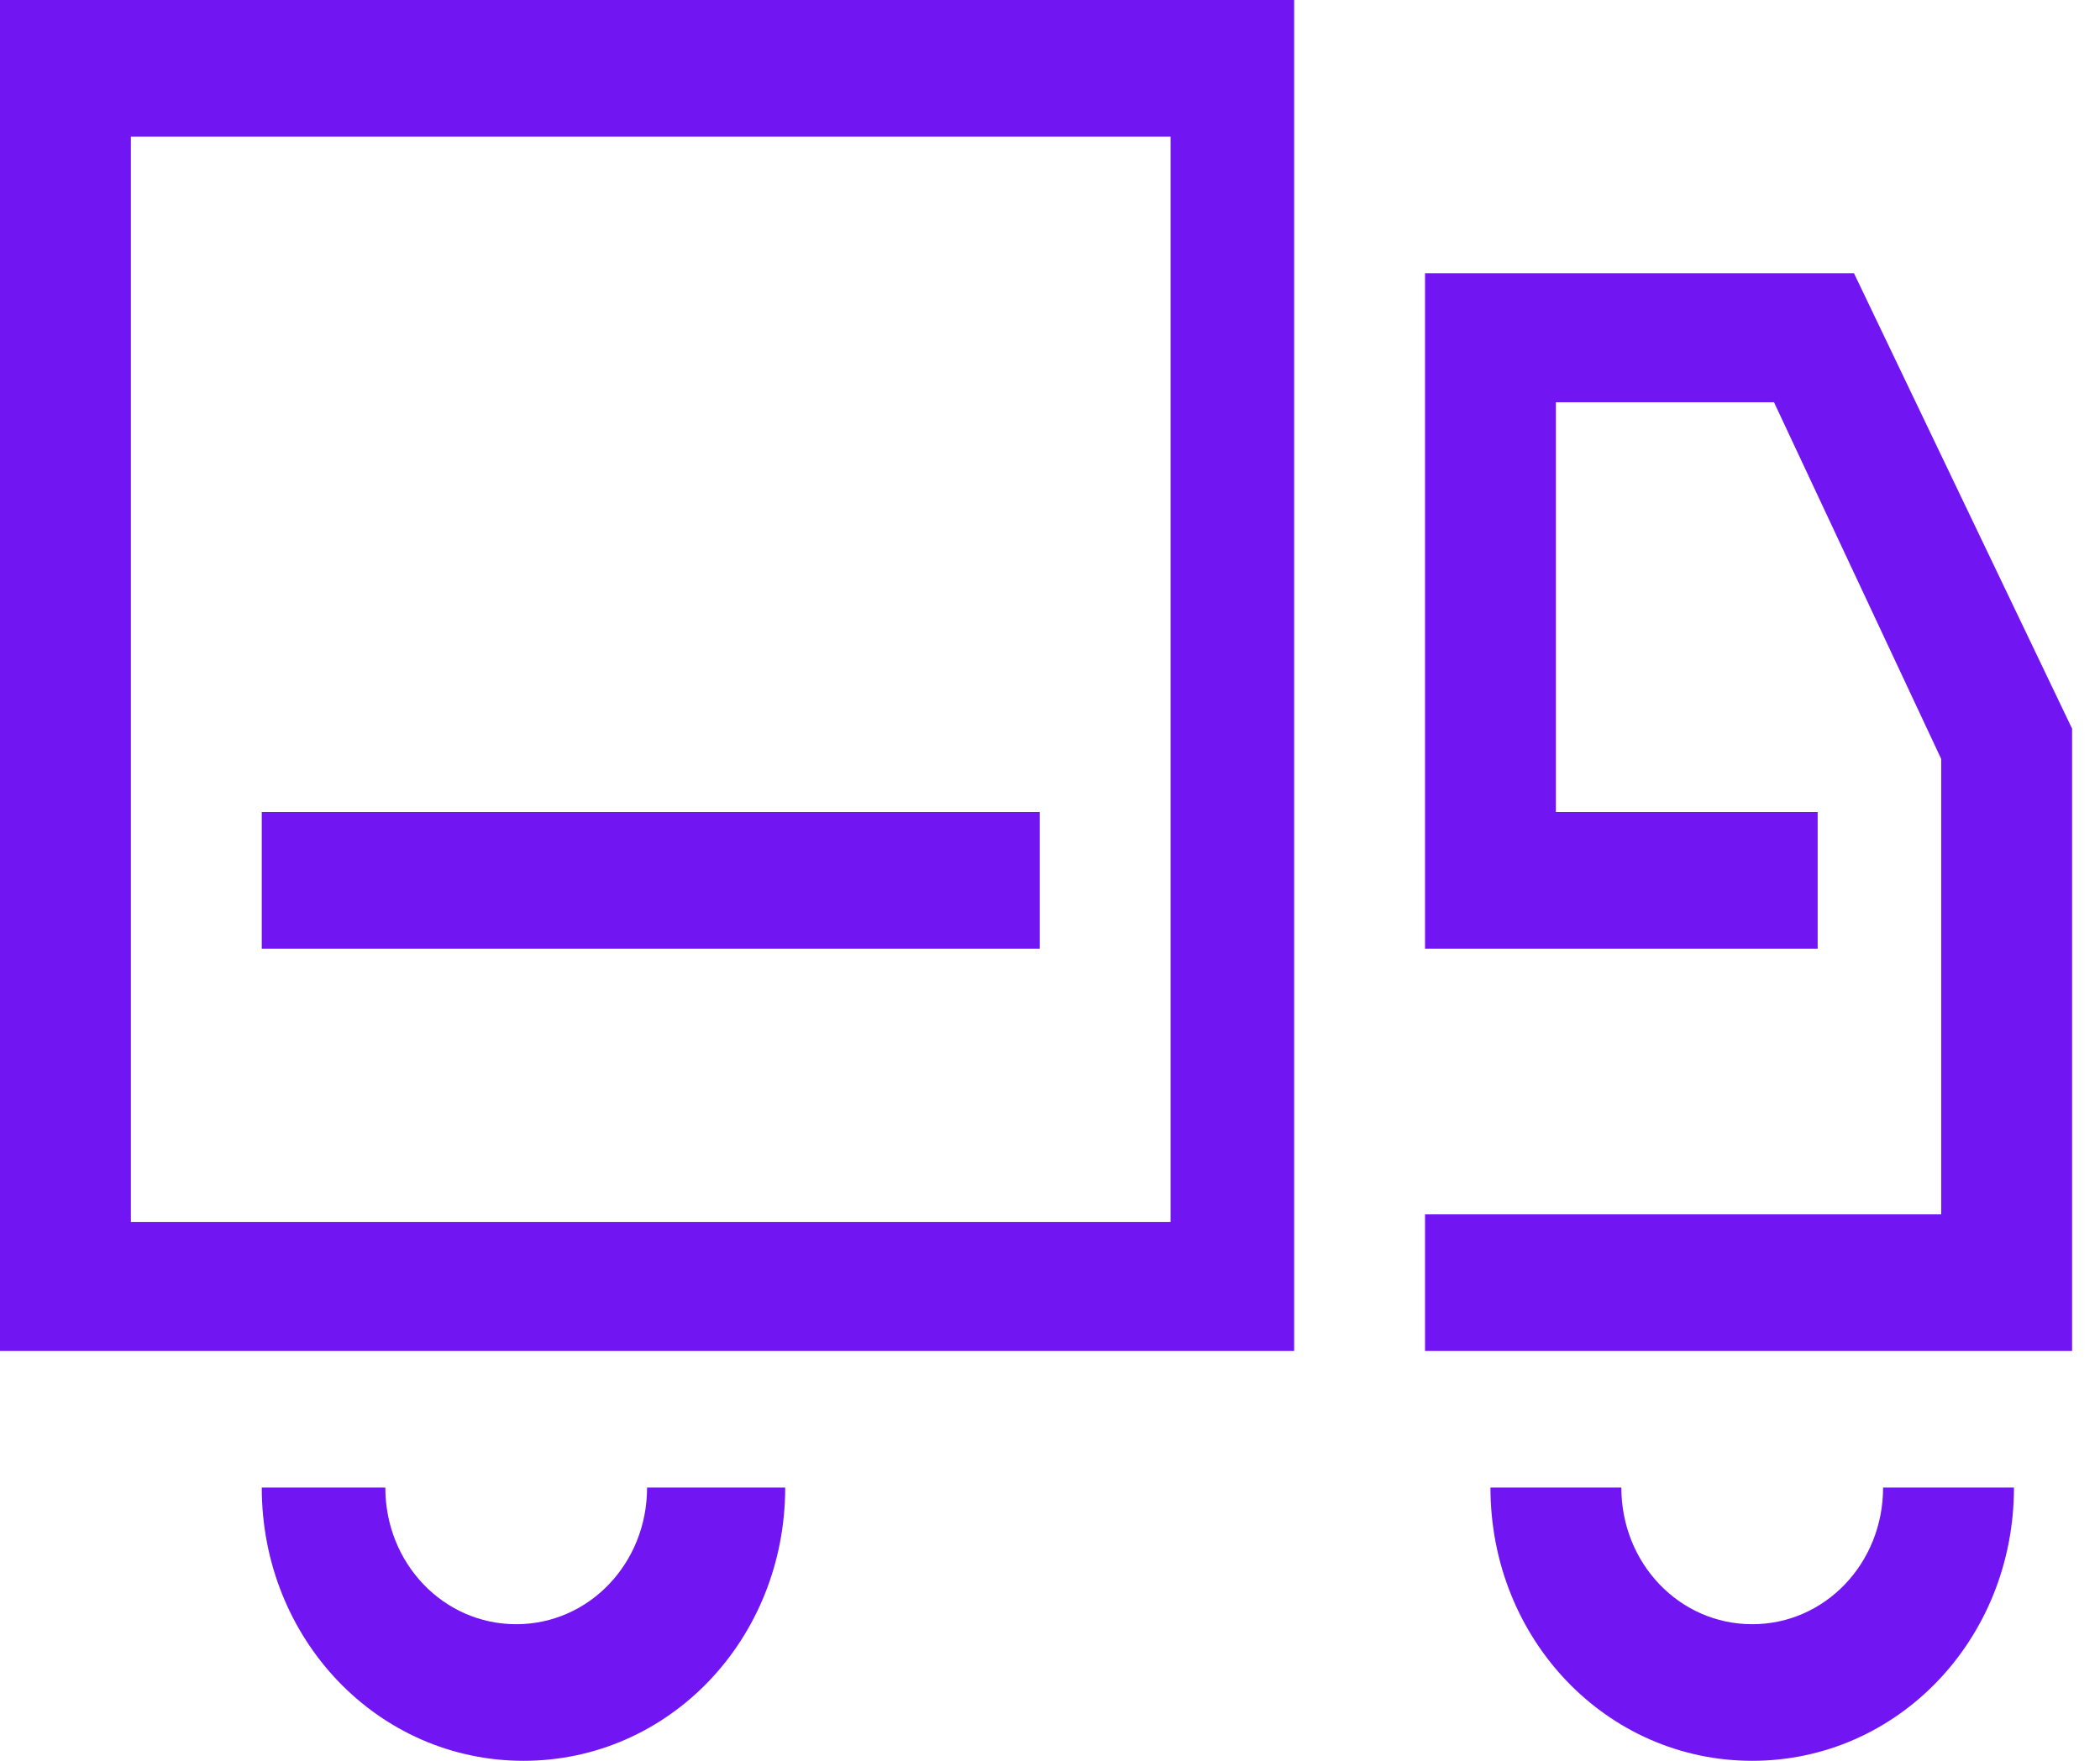 <svg width="31" height="26" viewBox="0 0 31 26" fill="none" xmlns="http://www.w3.org/2000/svg">
<path d="M3.864 11.991H15.348V14.009H3.864V11.991ZM7.62 23.983C6.547 23.983 5.688 23.086 5.688 21.965H3.864C3.864 24.207 5.581 26 7.728 26C9.874 26 11.591 24.207 11.591 21.965H9.552C9.552 23.086 8.694 23.983 7.62 23.983ZM25.866 23.983C24.793 23.983 23.934 23.086 23.934 21.965H22.002C22.002 24.207 23.719 26 25.866 26C28.012 26 29.73 24.207 29.73 21.965H27.798C27.798 23.086 26.939 23.983 25.866 23.983ZM0 0H19.104V19.948H0V0ZM1.932 18.043H17.28V2.017H1.932V18.043ZM27.368 4.034H21.036V14.009H26.832V11.991H22.968V5.94H26.188L28.656 11.207V17.931H21.036V19.948H30.588V10.759L27.368 4.034Z" fill="#7115F2"/>
</svg>
